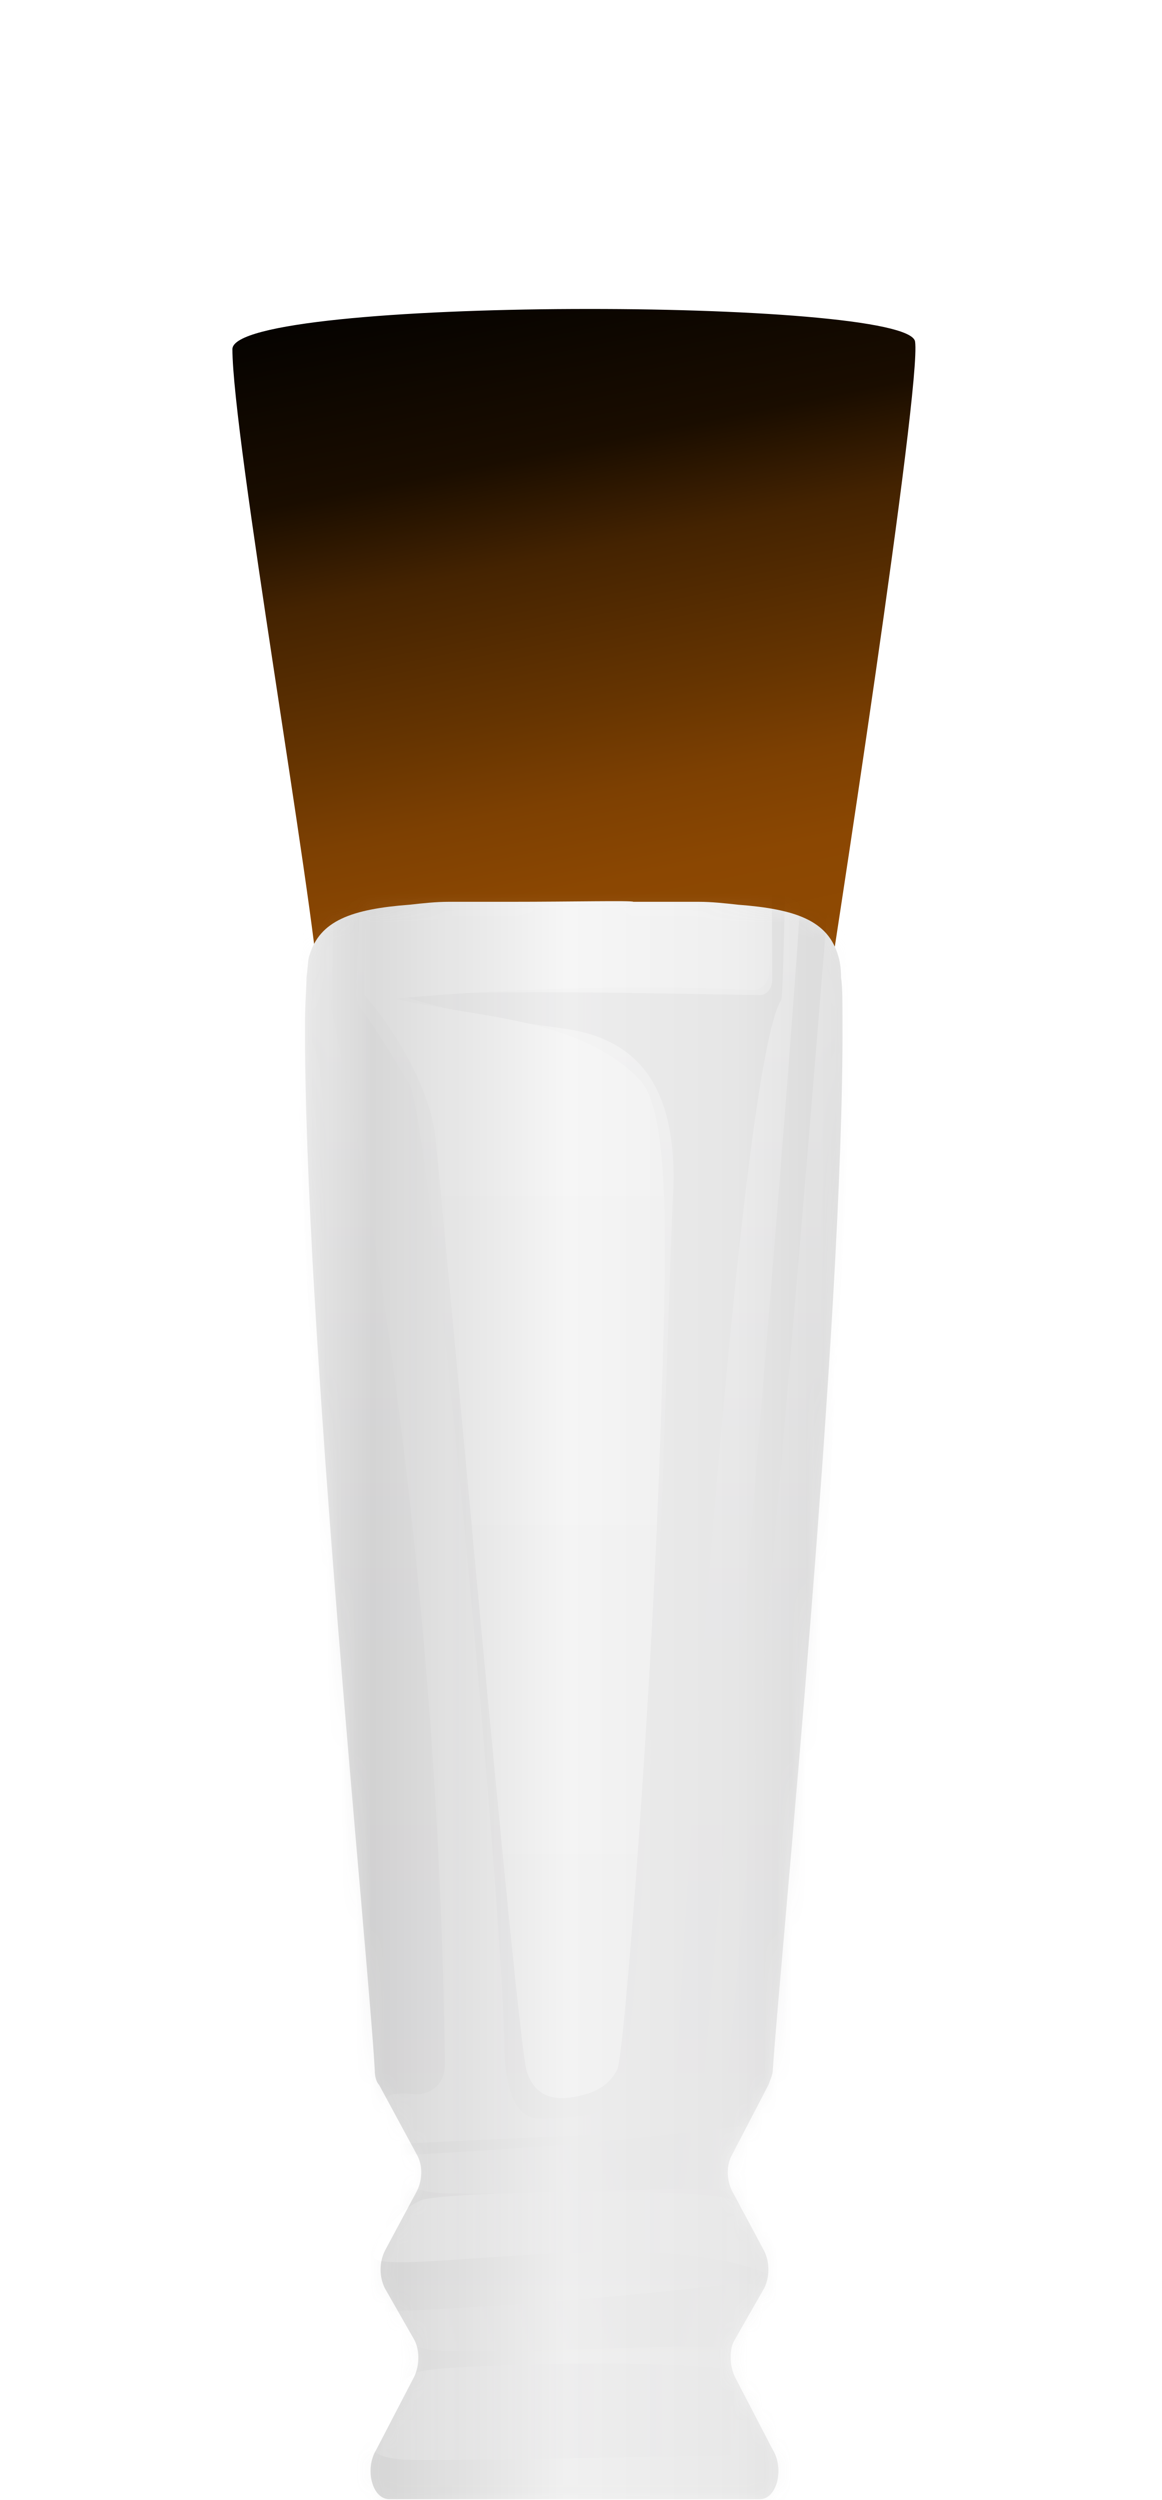<svg xmlns="http://www.w3.org/2000/svg" width="80" height="172" fill="none" viewBox="0 0 80 172">
    <g filter="url(#filter0_d)">
        <path fill="url(#paint0_linear)" d="M63 19.5c-.451-3.04-46.774-3.103-47 .5 0 6 5.554 37.66 6.005 44.527 0 .45.113.9.226 1.35.339.789 1.129.789 1.693 1.014l32.163 3.152C57.554 60.811 63.45 22.54 63 19.5z"/>
    </g>
    <path fill="url(#paint1_linear)" d="M52.902 143.444c.1-.3.3-.7.3-1 .5-7.6 4.9-51.7 4.8-72.1 0-1.4 0-2.5-.1-3.1 0-.7-.1-1.2-.2-1.5-.7-2.4-2.9-3.2-6.9-3.5-.9-.1-1.8-.2-2.7-.2h-4.5c-.1-.1-4.2 0-8.4 0h.2-4.5c-.9 0-1.8.1-2.7.2-4 .3-6.2 1.1-6.9 3.5-.1.2-.1.8-.2 1.5 0 .7-.1 1.7-.1 3.1-.1 20.4 4.4 64.6 4.8 72.1 0 .4.1.8.3 1l2.6 4.8c.4.7.4 1.7 0 2.5l-2.2 4.1c-.4.8-.4 1.8 0 2.6l2 3.5c.4.7.4 1.8 0 2.6l-2.6 5c-.8 1.3-.3 3.4.9 3.4h25.5c1.2 0 1.7-2.1.9-3.4l-2.6-5c-.4-.8-.4-2 0-2.6l2-3.5c.4-.8.4-1.8 0-2.6l-2.2-4.1c-.4-.8-.4-1.8 0-2.5l2.5-4.8z"/>
    <g opacity=".06">
        <mask id="df5olicq4a" width="38" height="110" x="21" y="62" maskUnits="userSpaceOnUse">
            <path fill="url(#paint2_linear)" d="M52.902 143.444c.1-.3.3-.7.3-1 .5-7.6 4.9-51.7 4.8-72.1 0-1.4 0-2.5-.1-3.1 0-.7-.1-1.2-.2-1.5-.7-2.4-2.9-3.2-6.9-3.5-.9-.1-1.8-.2-2.7-.2h-4.5c-.1-.1-4.2 0-8.4 0h.2-4.5c-.9 0-1.8.1-2.7.2-4 .3-6.2 1.1-6.9 3.5-.1.2-.1.8-.2 1.5 0 .7-.1 1.7-.1 3.1-.1 20.4 4.4 64.6 4.8 72.1 0 .4.1.8.3 1l2.6 4.8c.4.7.4 1.7 0 2.5l-2.2 4.1c-.4.8-.4 1.8 0 2.6l2 3.5c.4.7.4 1.8 0 2.6l-2.6 5c-.8 1.3-.3 3.4.9 3.4h25.5c1.2 0 1.7-2.1.9-3.4l-2.6-5c-.4-.8-.4-2 0-2.6l2-3.5c.4-.8.4-1.8 0-2.6l-2.2-4.1c-.4-.8-.4-1.8 0-2.5l2.5-4.8z"/>
        </mask>
        <g mask="url(#df5olicq4a)">
            <path fill="url(#paint3_linear)" d="M35.545 47.118c-2.637 0-5.035-.122-8.152.244-3.237.365-6.594.61-7.433 4.024-.96 4.39 3.836 85.247 4.316 93.052 0 .366.12.61.24.976l2.397 4.512c.36.61.36 1.586 0 2.317l-2.038 3.781c-.36.732-.36 1.707 0 2.439l1.799 3.293c.36.732.36 1.707 0 2.439l-2.398 4.634c-.6 1.22-.12 3.171.959 3.171h28.653c1.079 0 1.558-1.951.839-3.171l-2.398-4.634c-.36-.732-.36-1.829 0-2.439l1.798-3.293c.36-.732.36-1.707 0-2.439l-2.038-3.781c-.36-.731-.36-1.707 0-2.317l2.398-4.512c.12-.244.24-.61.24-.976.48-7.927 5.515-89.637 4.196-93.906-.96-3.292-4.915-3.414-12.948-3.292-.12-.122-6.593-.122-10.43-.122z"/>
            <path fill="url(#paint4_linear)" d="M53.767 68.826c.24-.366.24-13.293.84-18.537.12-.976.24-2.196-.36-3.05-.48-.73-1.319-.975-2.158-1.097-4.076-.732-7.673-1.707-11.629-.732-2.038.488-4.196.488-6.234.123-2.158-.366-5.395.243-7.433 1.707 7.553.366 25.296.122 25.895 1.463.36.732.48 13.903.48 18.66 0 .61-.36 1.097-.84 1.097-8.391-.122-16.304-.366-24.696 0 0 0 2.278 1.098 11.27 2.317 5.155.732 7.792 4.147 7.433 11.464-.24 3.78-1.32 46.465-3.237 59.88-.24 1.83-1.32 3.171-2.638 3.415-.959.122-2.158.244-2.997.244-.48 0-.84 0-1.199-.244-1.319-.732-1.558-3.293-1.558-5.244-.24-10.488-4.676-58.783-6.354-65.246 0-.122-.12-.244-.12-.366-.48-.732-2.158-3.659-3.357-5.244-.24-.244-.36-.61-.36-1.098.12-3.049.6-15.122.72-20.732 0-1.22-.72-1.83-1.559-1.342-.48.244-.72.732-.72 1.342.12 5.122 0 19.513-.12 21.342v.488c.72 3.536 7.314 33.172 7.794 72.563 0 1.342-.84 1.952-1.679 2.074-1.319.122-.452.447-1.65.081-1.44-.488-.72 2.683-.72 2.683 1.079.854-.028.772 1.171.65 6.834-.365 13.547-.609 20.38-.975.6 0 1.08-.122 1.56-.488.359-.488 8.631-97.077 8.272-97.93-.36-.976-2.158-2.074-2.158-.976.599 7.317-7.553 96.955-7.433 97.808 0 .122-.48.122-1.08.122-.599 0-.719-1.341-.719-2.317.48-11.952 4.316-69.27 7.194-73.905z"/>
            <path fill="url(#paint5_linear)" d="M53.767 68.826c.24-.366.24-13.293.84-18.537.12-.976.24-2.196-.36-3.05-.48-.73-1.319-.975-2.158-1.097-4.076-.732-7.673-1.707-11.629-.732-2.038.488-4.196.488-6.234.123-2.158-.366-5.395.243-7.433 1.707 7.553.366 25.296.122 25.895 1.463.36.732.48 13.903.48 18.66 0 .61-.36 1.097-.84 1.097-8.391-.122-16.304-.366-24.696 0 0 0 2.278 1.098 11.27 2.317 5.155.732 7.792 4.147 7.433 11.464-.24 3.78-1.32 46.465-3.237 59.88-.24 1.83-1.32 3.171-2.638 3.415-.959.122-2.158.244-2.997.244-.48 0-.84 0-1.199-.244-1.319-.732-1.558-3.293-1.558-5.244-.24-10.488-4.676-58.783-6.354-65.246 0-.122-.12-.244-.12-.366-.48-.732-2.158-3.659-3.357-5.244-.24-.244-.36-.61-.36-1.098.12-3.049.6-15.122.72-20.732 0-1.22-1.559-1.342-1.559-1.342s-.72.732-.72 1.342c.12 5.122 0 19.513-.12 21.342v.488c.72 3.536 7.314 33.172 7.794 72.563 0 1.342-.84 1.952-1.679 2.074-1.34 0-.685-.095-1.808 0-1.686.477-.72 2.683-.72 2.683 1.08.853.13.853 1.33.731 6.833-.365 13.546-.609 20.38-.975.6 0 1.079-.122 1.558-.488.36-.488 8.632-97.077 8.273-97.93-.36-.976-2.158-2.074-2.158-.976.599 7.317-7.553 96.955-7.433 97.808 0 .122-.48.122-1.08.122-.599 0-.719-1.341-.719-2.317.48-11.952 4.316-69.27 7.194-73.905z" opacity=".8"/>
            <path fill="url(#paint6_linear)" d="M53.648 156.878c-.12-.61-2.278-5.123-3.117-5.488-2.038-.976-20.26-.61-21.58 0-1.079.487-2.877 1.951-3.236 3.78-.36 1.83 20.74-2.561 27.933 1.708z"/>
            <path fill="url(#paint7_linear)" d="M27.512 169.195c1.44.244 22.54-.366 26.375-.244-.12-.732-2.277-5.366-3.117-5.732-2.038-.975-20.74-.61-22.059 0-1.079.488-2.877 2.073-3.237 4.025-.36 1.707 1.08 1.829 2.038 1.951z"/>
            <path fill="url(#paint8_linear)" d="M52.569 146.999c-.6-.853-1.559-.731-2.398-.61-7.912.976-15.945 1.586-23.857 1.952.96 2.195 2.877 2.561 4.675 2.561 4.796.122 16.785-.488 18.103-.244.36 0 .72.122 1.08 0 1.198-.488 1.918-2.195 2.397-3.659z" opacity=".5"/>
            <path fill="url(#paint9_linear)" d="M52.929 157.853c-.6-.853-1.559-.731-2.398-.731-8.152.975-16.304 1.585-24.457 1.951.96 2.195 2.997 2.683 4.796 2.683 4.915.122 17.143-.488 18.462-.244.36.122.72.122 1.08 0 1.198-.244 1.917-2.073 2.517-3.659z" opacity=".5"/>
            <path fill="url(#paint10_linear)" d="M25.715 47.483c-.24 6.464-.72 20.733-.6 20.977.12.122 3.956 4.512 4.796 9.268.36 2.317 5.634 62.32 6.353 64.759.72 2.317 2.758 1.951 4.077 1.585.839-.244 1.678-.732 2.158-1.707.48-1.098 2.397-25.611 2.997-44.636.36-11.342.719-21.098-1.439-23.415-4.196-4.39-11.39-4.269-16.904-5.61 8.032-.732 16.664-.976 24.697-.61.6 0 1.079-.488 1.079-1.22.48-4.268 0-16.83-.12-18.05-6.834-.365-26.255-1.463-27.094-1.34z"/>
            <path fill="url(#paint11_linear)" d="M25.715 47.483c-.24 6.464-.72 20.733-.6 20.977.12.122 3.956 4.512 4.796 9.268.36 2.317 5.634 62.32 6.353 64.759.72 2.317 2.758 1.951 4.077 1.585.839-.244 1.678-.732 2.158-1.707.48-1.098 2.397-25.611 2.997-44.636.36-11.342.719-21.098-1.439-23.415-4.196-4.39-11.39-4.269-16.904-5.61 8.032-.732 16.664-.976 24.697-.61.6 0 1.079-.488 1.079-1.22.48-4.268 0-16.83-.12-18.05-6.834-.365-26.255-1.463-27.094-1.34z"/>
        </g>
    </g>
    <defs>
        <linearGradient id="paint0_linear" x1="46.831" x2="36.368" y1="63.586" y2="11.543" gradientUnits="userSpaceOnUse">
            <stop stop-color="#904A02"/>
            <stop offset=".145" stop-color="#8B4702"/>
            <stop offset=".26" stop-color="#7D4002"/>
            <stop offset=".38" stop-color="#653401"/>
            <stop offset=".573" stop-color="#442301"/>
            <stop offset=".708" stop-color="#1A0D00"/>
            <stop offset="1"/>
        </linearGradient>
        <linearGradient id="paint1_linear" x1="18" x2="61.003" y1="137.02" y2="137.02" gradientUnits="userSpaceOnUse">
            <stop stop-color="#DBDBDB"/>
            <stop offset=".064" stop-color="#EBEBEB"/>
            <stop offset=".178" stop-color="#DADADA"/>
            <stop offset=".488" stop-color="#F6F6F6"/>
            <stop offset=".757" stop-color="#EFEFEF"/>
            <stop offset="1" stop-color="#DDD"/>
        </linearGradient>
        <linearGradient id="paint2_linear" x1="18" x2="61.003" y1="137.02" y2="137.02" gradientUnits="userSpaceOnUse">
            <stop stop-color="#DBDBDB"/>
            <stop offset=".064" stop-color="#EBEBEB"/>
            <stop offset=".178" stop-color="#DADADA"/>
            <stop offset=".488" stop-color="#F6F6F6"/>
            <stop offset=".757" stop-color="#EFEFEF"/>
            <stop offset="1" stop-color="#DDD"/>
        </linearGradient>
        <linearGradient id="paint3_linear" x1="39.495" x2="39.495" y1="52.186" y2="163.127" gradientUnits="userSpaceOnUse">
            <stop stop-color="#fff"/>
            <stop offset=".516" stop-color="#5C5960"/>
            <stop offset=".737" stop-color="#49464D"/>
            <stop offset=".802" stop-color="#4D4A51"/>
            <stop offset=".869" stop-color="#59575B"/>
            <stop offset=".938" stop-color="#6C6B6D"/>
            <stop offset="1" stop-color="#858584"/>
        </linearGradient>
        <linearGradient id="paint4_linear" x1="19.721" x2="54.009" y1="96.317" y2="96.317" gradientUnits="userSpaceOnUse">
            <stop stop-color="#666"/>
            <stop offset=".658" stop-color="#AEAEAE"/>
            <stop offset="1" stop-color="#D3D3D3"/>
        </linearGradient>
        <linearGradient id="paint5_linear" x1="19.721" x2="54.009" y1="96.317" y2="96.317" gradientUnits="userSpaceOnUse">
            <stop stop-color="#EBEBEB"/>
            <stop offset=".658" stop-color="#3E3B43"/>
            <stop offset="1" stop-color="#3B3840"/>
        </linearGradient>
        <linearGradient id="paint6_linear" x1="26.816" x2="51.558" y1="153.877" y2="153.877" gradientUnits="userSpaceOnUse">
            <stop stop-color="#fff"/>
            <stop offset=".516" stop-color="#5C5960"/>
            <stop offset="1" stop-color="#858584"/>
        </linearGradient>
        <linearGradient id="paint7_linear" x1="26.533" x2="51.868" y1="165.98" y2="165.98" gradientUnits="userSpaceOnUse">
            <stop stop-color="#fff"/>
            <stop offset=".516" stop-color="#5C5960"/>
            <stop offset="1" stop-color="#858584"/>
        </linearGradient>
        <linearGradient id="paint8_linear" x1="27.346" x2="50.663" y1="148.655" y2="148.655" gradientUnits="userSpaceOnUse">
            <stop stop-color="#fff"/>
            <stop offset=".516" stop-color="#5C5960"/>
            <stop offset=".695" stop-color="#2E2A33"/>
            <stop offset=".764" stop-color="#312E36"/>
            <stop offset=".827" stop-color="#3C3840"/>
            <stop offset=".886" stop-color="#4D4B50"/>
            <stop offset=".944" stop-color="#666467"/>
            <stop offset="1" stop-color="#858584"/>
        </linearGradient>
        <linearGradient id="paint9_linear" x1="27.096" x2="50.918" y1="159.488" y2="159.488" gradientUnits="userSpaceOnUse">
            <stop stop-color="#fff"/>
            <stop offset=".516" stop-color="#5C5960"/>
            <stop offset=".695" stop-color="#2E2A33"/>
            <stop offset=".764" stop-color="#312E36"/>
            <stop offset=".827" stop-color="#3C3840"/>
            <stop offset=".886" stop-color="#4D4B50"/>
            <stop offset=".944" stop-color="#666467"/>
            <stop offset="1" stop-color="#858584"/>
        </linearGradient>
        <linearGradient id="paint10_linear" x1="39.123" x2="39.123" y1="48.31" y2="138.861" gradientUnits="userSpaceOnUse">
            <stop stop-color="#fff"/>
            <stop offset="1" stop-color="#CCC"/>
        </linearGradient>
        <linearGradient id="paint11_linear" x1="39.123" x2="39.123" y1="48.31" y2="138.861" gradientUnits="userSpaceOnUse">
            <stop stop-color="#fff"/>
            <stop offset="1" stop-color="#BBB"/>
        </linearGradient>
        <filter id="filter0_d" width="55.025" height="60.787" x="12" y="17.256" color-interpolation-filters="sRGB" filterUnits="userSpaceOnUse">
            <feFlood flood-opacity="0" result="BackgroundImageFix"/>
            <feColorMatrix in="SourceAlpha" values="0 0 0 0 0 0 0 0 0 0 0 0 0 0 0 0 0 0 127 0"/>
            <feOffset dy="4"/>
            <feGaussianBlur stdDeviation="2"/>
            <feColorMatrix values="0 0 0 0 0.296 0 0 0 0 0.014 0 0 0 0 0.014 0 0 0 0.16 0"/>
            <feBlend in2="BackgroundImageFix" result="effect1_dropShadow"/>
            <feBlend in="SourceGraphic" in2="effect1_dropShadow" result="shape"/>
        </filter>
    </defs>
</svg>
